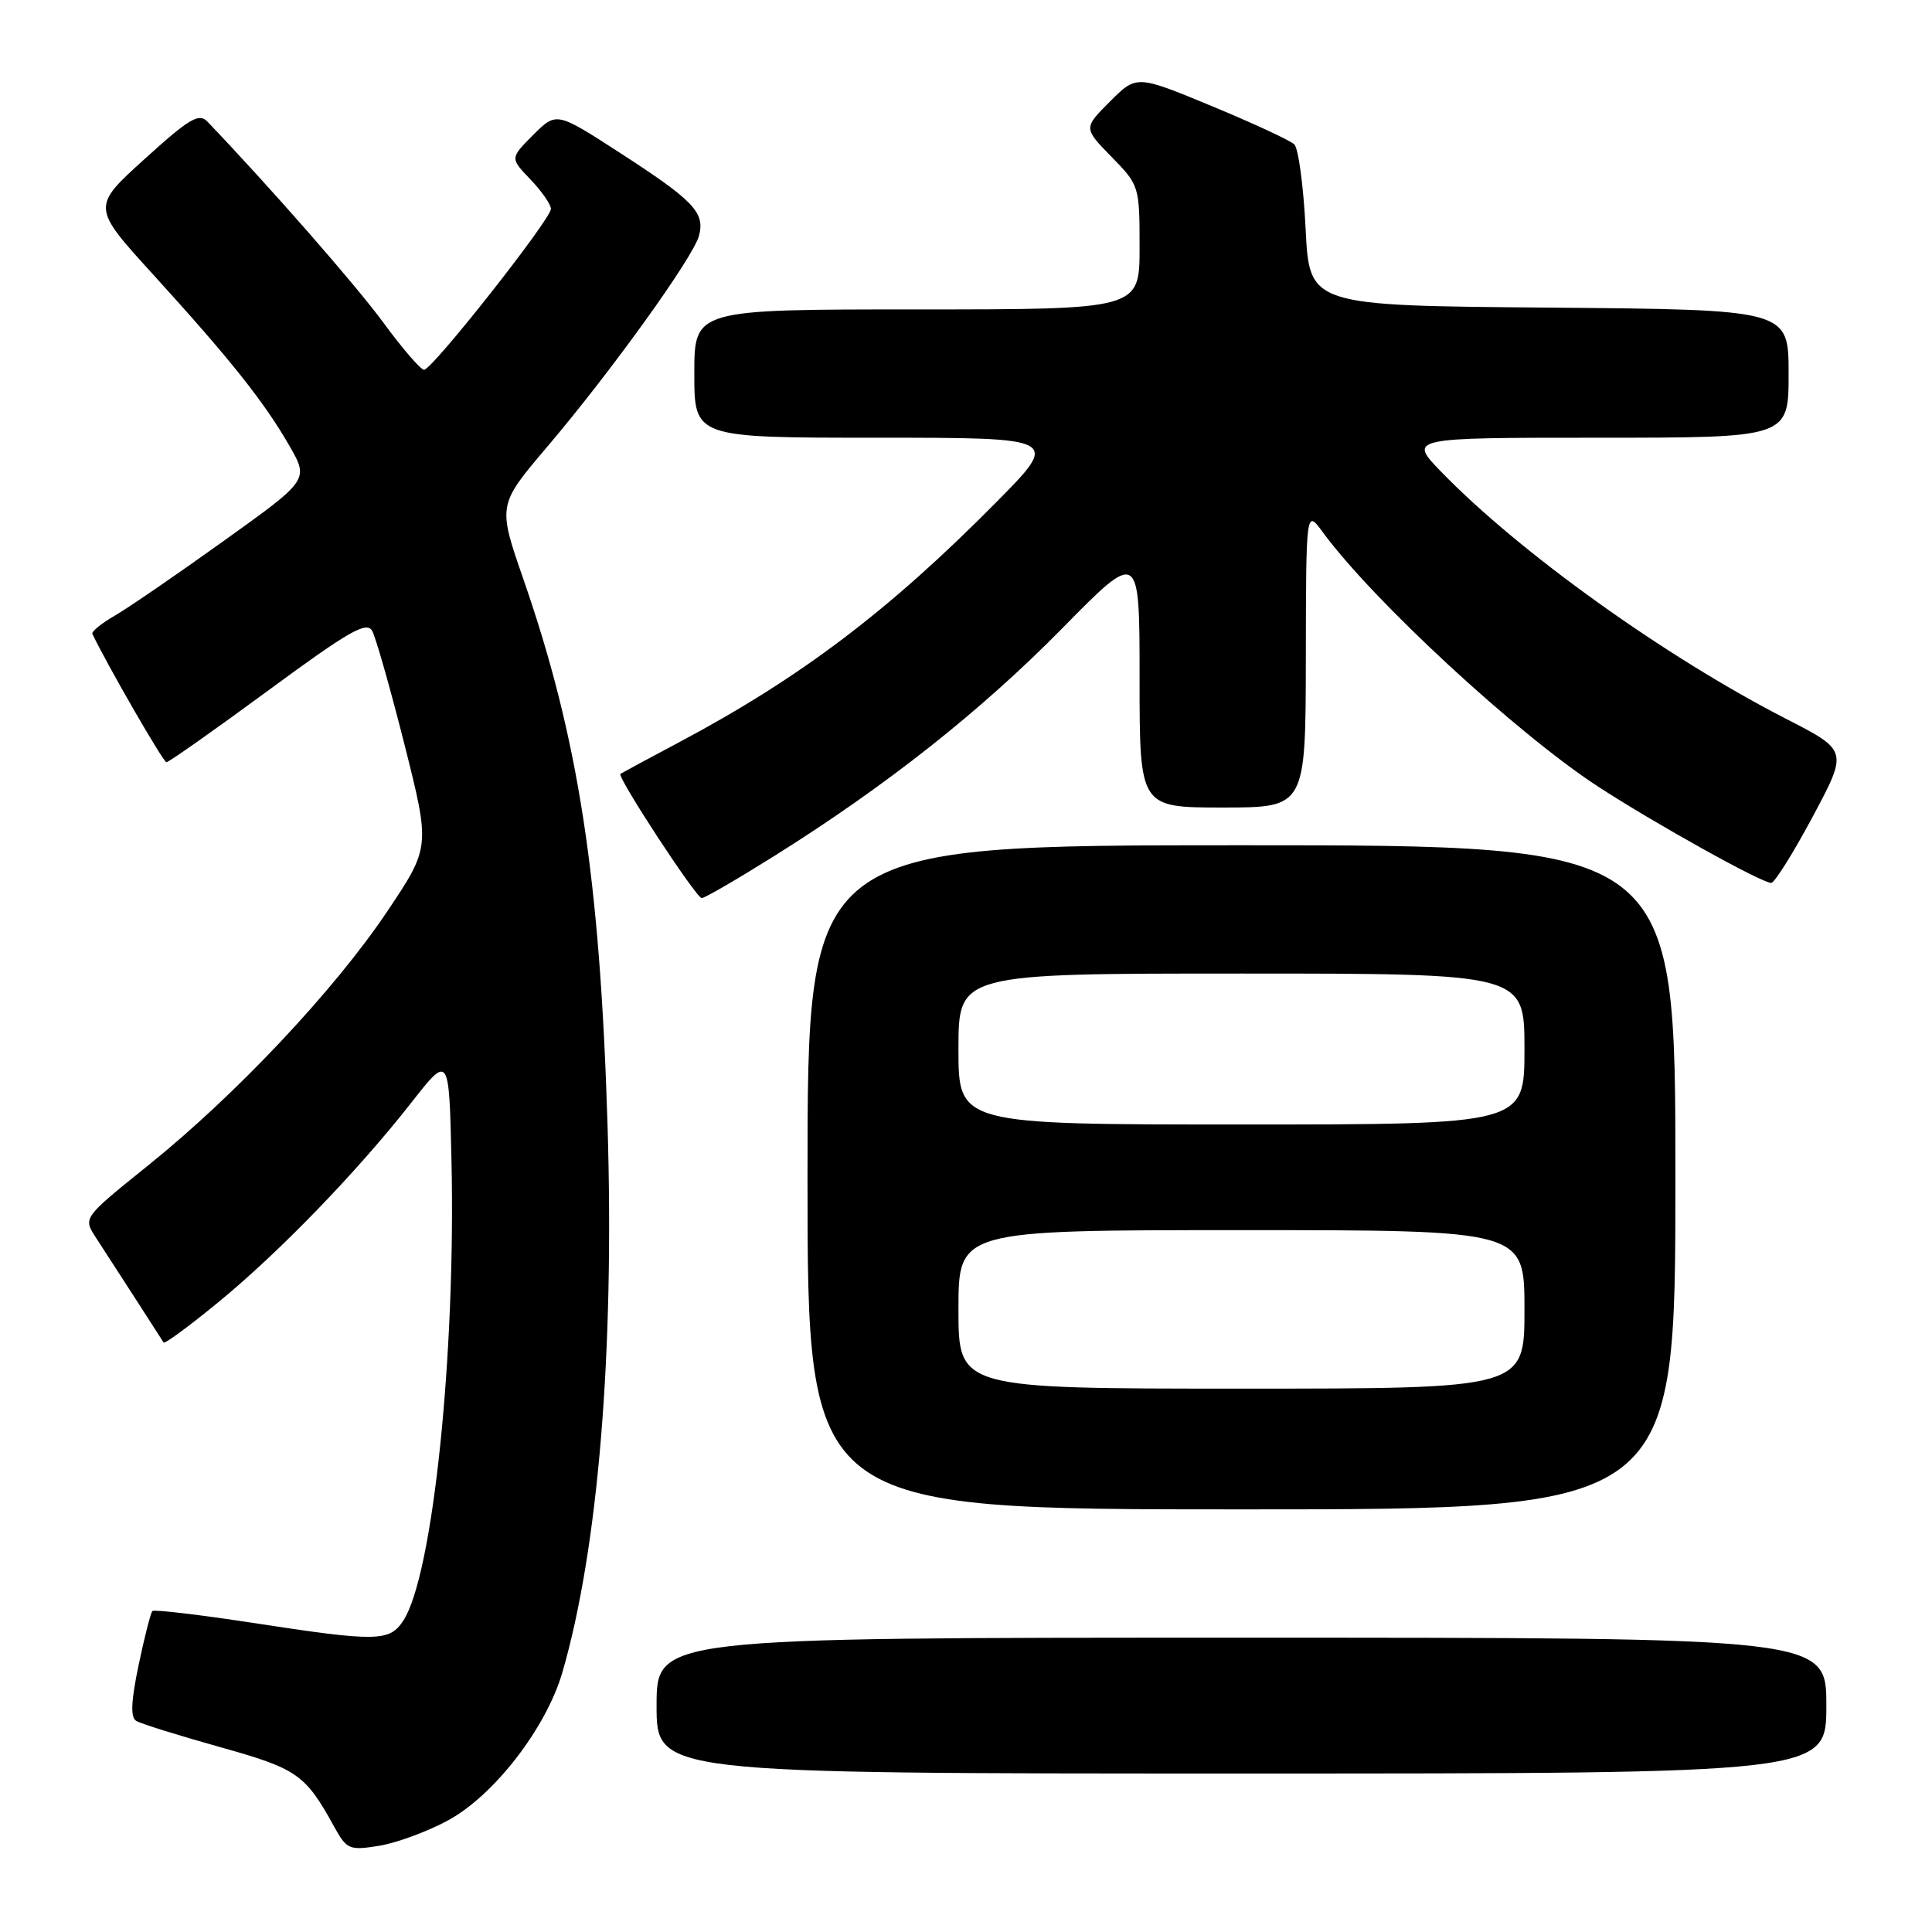 <?xml version="1.0" encoding="UTF-8" standalone="no"?>
<!DOCTYPE svg PUBLIC "-//W3C//DTD SVG 1.1//EN" "http://www.w3.org/Graphics/SVG/1.1/DTD/svg11.dtd" >
<svg xmlns="http://www.w3.org/2000/svg" xmlns:xlink="http://www.w3.org/1999/xlink" version="1.1" viewBox="0 0 256 256">
 <g >
 <path fill="currentColor"
d=" M 59.37 241.21 C 65.47 237.90 72.38 228.96 74.52 221.59 C 79.27 205.24 81.43 179.08 80.50 149.00 C 79.49 116.19 76.65 97.78 69.34 76.71 C 65.95 66.93 65.95 66.93 72.50 59.21 C 80.99 49.22 91.84 34.13 92.62 31.24 C 93.44 28.16 91.93 26.58 82.11 20.23 C 73.73 14.81 73.73 14.81 70.65 17.88 C 67.58 20.96 67.58 20.96 70.29 23.78 C 71.78 25.34 73.00 27.09 73.00 27.68 C 73.00 29.05 57.27 49.00 56.19 49.00 C 55.75 49.00 53.32 46.19 50.80 42.75 C 47.12 37.74 35.88 24.90 27.48 16.11 C 26.36 14.94 25.07 15.71 19.15 21.08 C 12.14 27.43 12.14 27.43 20.37 36.46 C 30.57 47.68 34.97 53.21 38.33 59.04 C 40.94 63.58 40.94 63.58 29.72 71.62 C 23.55 76.05 17.03 80.52 15.24 81.56 C 13.45 82.59 12.10 83.69 12.24 83.99 C 14.19 88.09 21.64 101.00 22.05 101.00 C 22.36 101.00 28.42 96.73 35.52 91.51 C 46.24 83.62 48.58 82.28 49.31 83.59 C 49.80 84.46 51.73 91.27 53.61 98.71 C 57.02 112.25 57.02 112.25 51.26 120.84 C 44.27 131.25 31.25 145.08 19.62 154.43 C 11.01 161.36 11.01 161.36 12.67 163.93 C 13.59 165.34 15.94 168.97 17.89 172.00 C 19.83 175.03 21.54 177.67 21.68 177.89 C 21.83 178.10 25.07 175.72 28.88 172.59 C 36.93 166.01 47.35 155.24 54.50 146.11 C 59.50 139.73 59.50 139.73 59.82 153.62 C 60.41 179.45 57.35 208.77 53.44 214.74 C 51.60 217.54 49.97 217.57 33.44 215.03 C 26.38 213.95 20.42 213.25 20.19 213.47 C 19.97 213.70 19.14 216.92 18.37 220.62 C 17.37 225.38 17.27 227.55 18.04 228.02 C 18.63 228.39 23.60 229.94 29.09 231.48 C 39.40 234.36 40.45 235.09 44.27 242.03 C 45.95 245.07 46.28 245.21 50.22 244.58 C 52.51 244.21 56.63 242.70 59.37 241.21 Z  M 242.00 226.00 C 242.00 217.00 242.00 217.00 164.50 217.00 C 87.00 217.00 87.00 217.00 87.00 226.00 C 87.00 235.00 87.00 235.00 164.50 235.00 C 242.00 235.00 242.00 235.00 242.00 226.00 Z  M 222.00 156.00 C 222.00 112.00 222.00 112.00 164.50 112.00 C 107.00 112.00 107.00 112.00 107.00 156.00 C 107.00 200.00 107.00 200.00 164.50 200.00 C 222.00 200.00 222.00 200.00 222.00 156.00 Z  M 102.60 113.42 C 117.44 104.12 129.97 94.22 140.75 83.26 C 151.00 72.84 151.00 72.84 151.00 89.92 C 151.00 107.00 151.00 107.00 162.00 107.00 C 173.00 107.00 173.00 107.00 173.03 87.25 C 173.06 67.50 173.06 67.50 175.26 70.50 C 181.94 79.60 200.97 97.19 211.73 104.21 C 219.18 109.07 233.45 117.01 234.70 116.99 C 235.14 116.98 237.61 113.04 240.19 108.22 C 244.87 99.46 244.87 99.46 236.69 95.26 C 220.66 87.04 201.43 73.27 191.04 62.59 C 186.58 58.00 186.58 58.00 211.79 58.00 C 237.00 58.00 237.00 58.00 237.00 49.51 C 237.00 41.03 237.00 41.03 205.25 40.76 C 173.50 40.50 173.50 40.50 173.00 30.30 C 172.72 24.68 172.05 19.66 171.50 19.13 C 170.95 18.60 166.02 16.32 160.55 14.05 C 150.60 9.93 150.60 9.93 147.08 13.45 C 143.56 16.97 143.56 16.97 147.28 20.78 C 150.96 24.54 151.00 24.67 151.00 32.79 C 151.00 41.00 151.00 41.00 121.50 41.00 C 92.00 41.00 92.00 41.00 92.00 49.50 C 92.00 58.00 92.00 58.00 116.23 58.00 C 140.46 58.00 140.46 58.00 131.98 66.58 C 117.81 80.90 106.12 89.76 90.14 98.27 C 85.94 100.50 82.37 102.43 82.21 102.54 C 81.71 102.90 92.25 119.00 92.98 119.00 C 93.38 119.00 97.70 116.49 102.60 113.42 Z  M 127.00 173.50 C 127.00 163.00 127.00 163.00 164.50 163.00 C 202.00 163.00 202.00 163.00 202.00 173.50 C 202.00 184.00 202.00 184.00 164.50 184.00 C 127.00 184.00 127.00 184.00 127.00 173.50 Z  M 127.00 139.00 C 127.00 129.00 127.00 129.00 164.50 129.00 C 202.00 129.00 202.00 129.00 202.00 139.00 C 202.00 149.00 202.00 149.00 164.50 149.00 C 127.00 149.00 127.00 149.00 127.00 139.00 Z "/>
</g>
</svg>